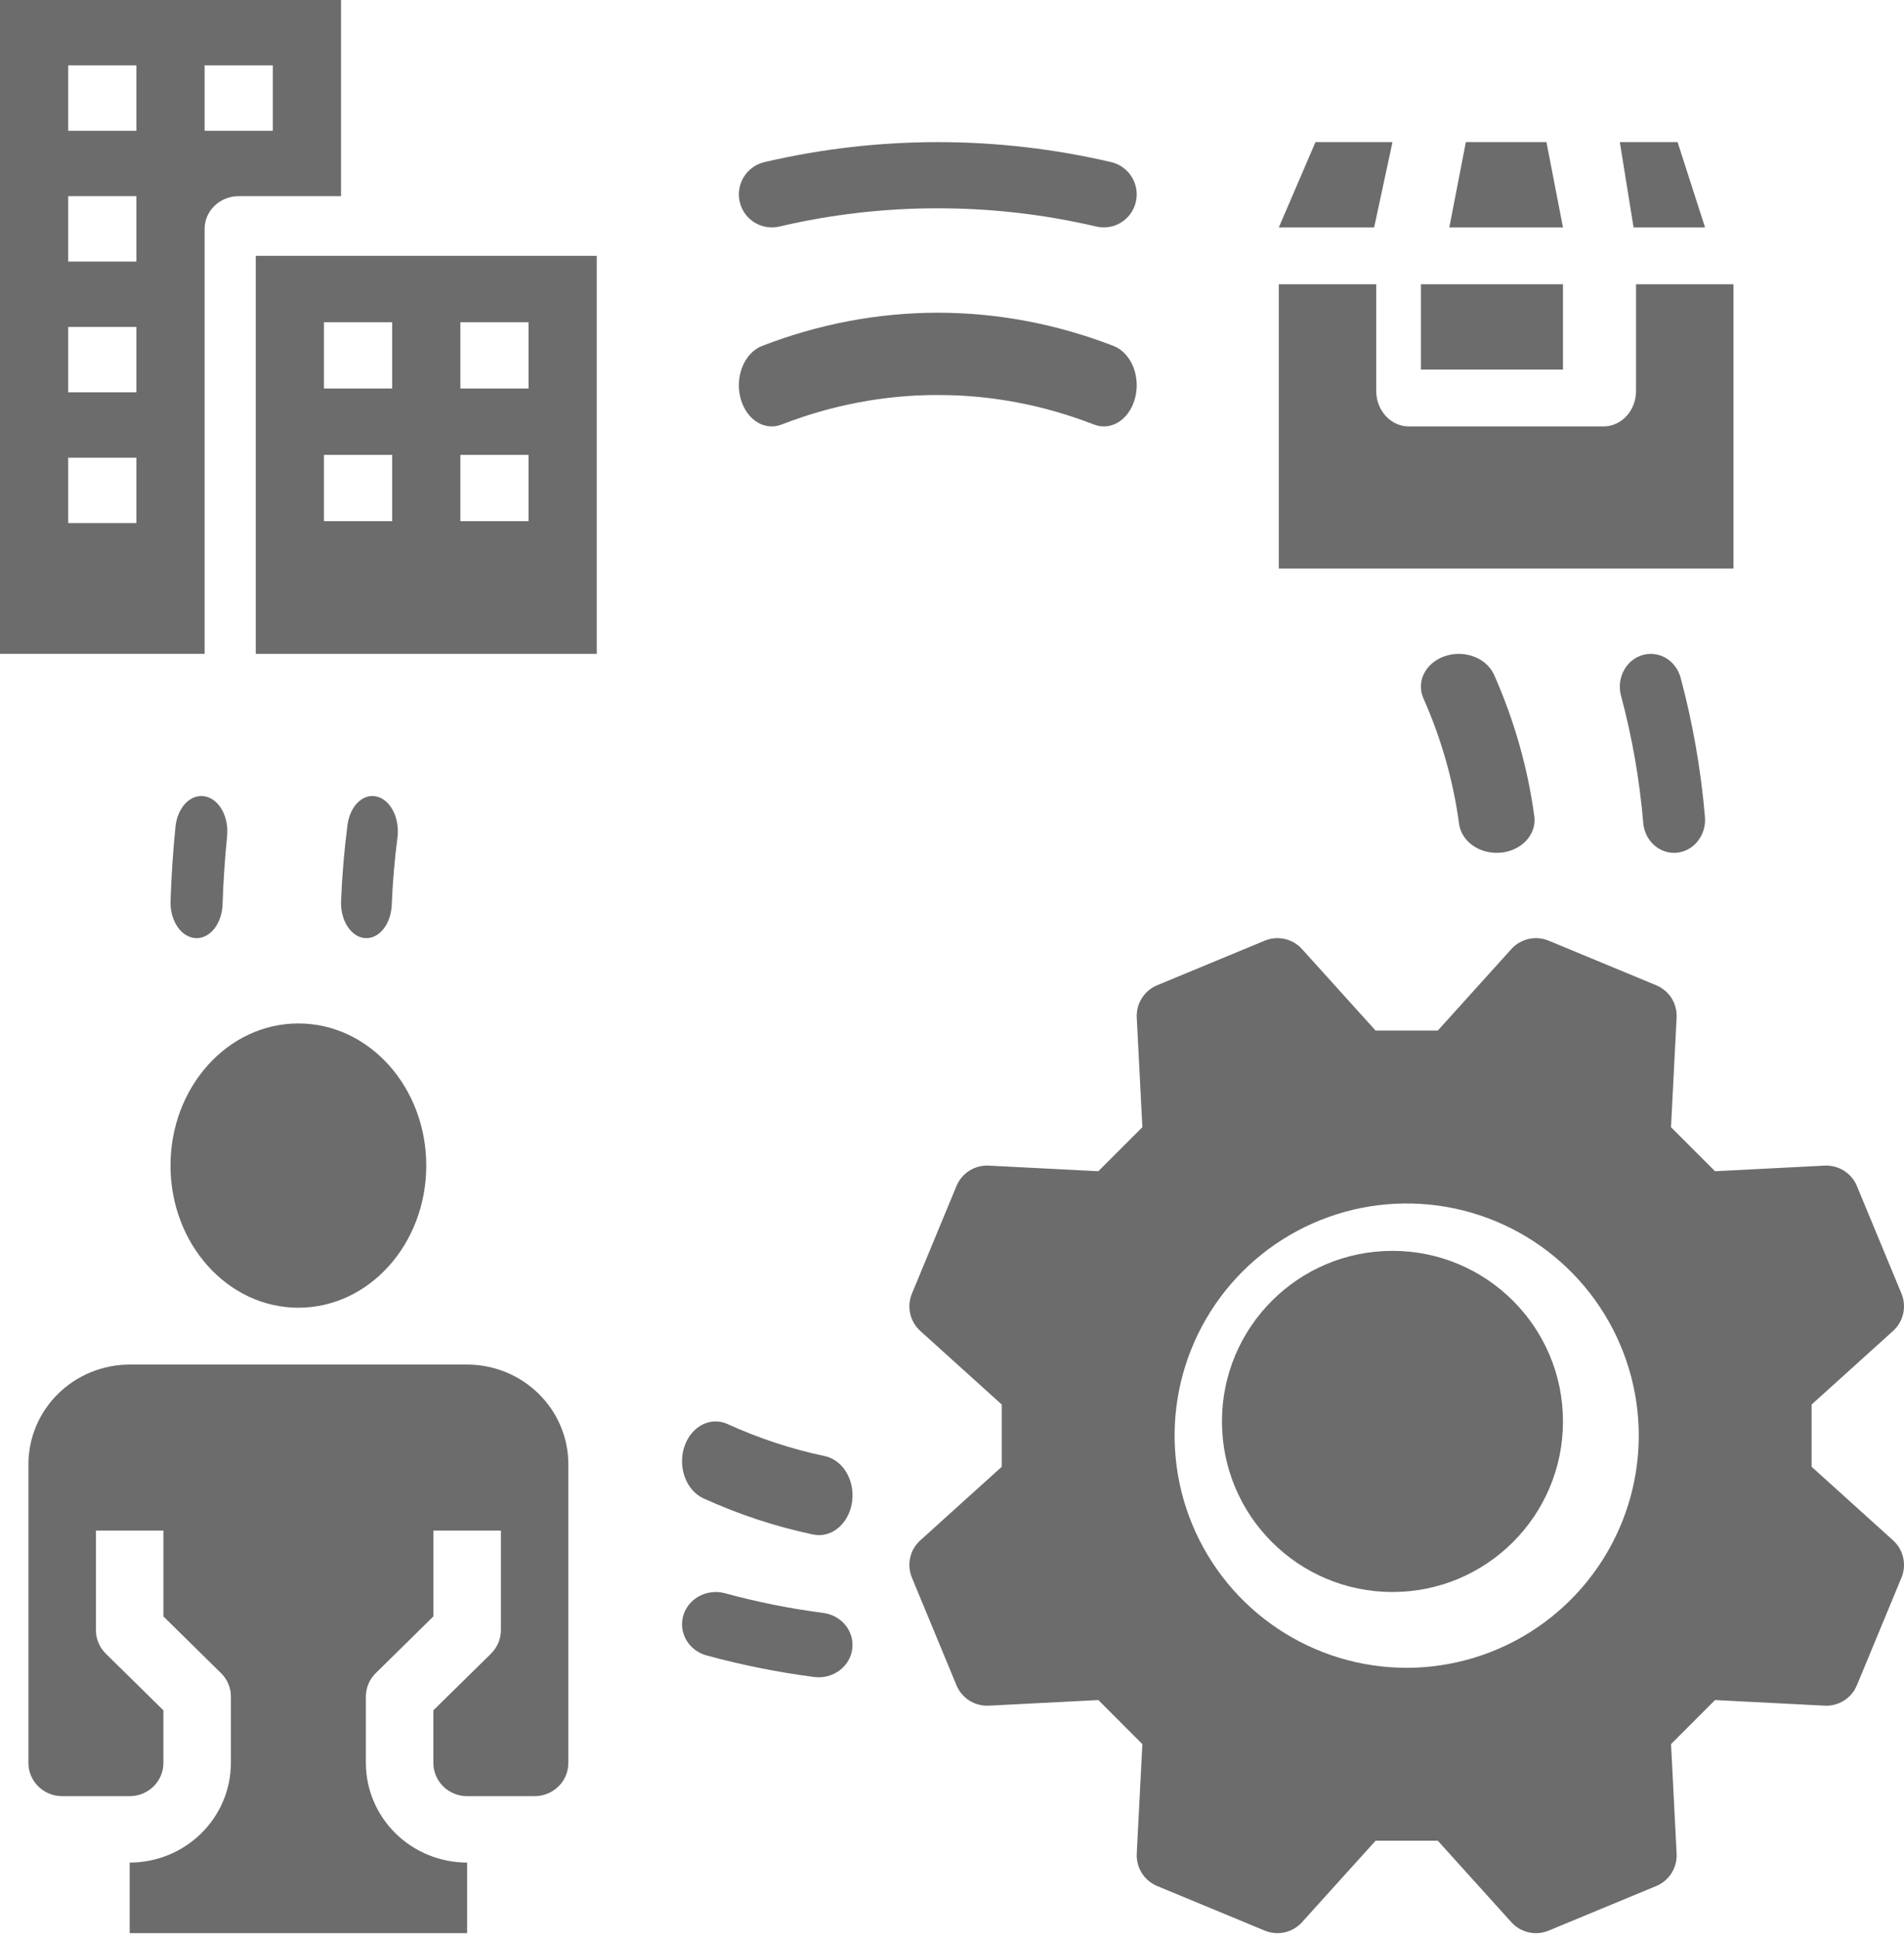 <svg width="56" height="57" viewBox="0 0 56 57" fill="none" xmlns="http://www.w3.org/2000/svg">
<path d="M40.955 46.806C43.725 46.806 45.97 44.561 45.97 41.791C45.97 39.021 43.725 36.776 40.955 36.776C38.185 36.776 35.94 39.021 35.94 41.791C35.94 44.561 38.185 46.806 40.955 46.806Z" fill="#6C6C6C"/>
<path d="M53.283 43.124V41.294L55.678 39.131C55.828 38.996 55.932 38.818 55.976 38.622C56.02 38.425 56.003 38.22 55.926 38.034L54.615 34.871C54.538 34.685 54.405 34.528 54.235 34.42C54.065 34.313 53.866 34.26 53.664 34.27L50.442 34.435L49.147 33.14L49.312 29.918C49.322 29.716 49.27 29.517 49.163 29.347C49.055 29.177 48.897 29.044 48.711 28.967L45.548 27.656C45.362 27.579 45.156 27.562 44.96 27.606C44.764 27.65 44.586 27.754 44.451 27.904L42.288 30.299H40.458L38.295 27.904C38.16 27.754 37.982 27.65 37.786 27.606C37.59 27.562 37.384 27.579 37.198 27.656L34.035 28.967C33.849 29.044 33.691 29.176 33.584 29.347C33.476 29.517 33.424 29.716 33.434 29.917L33.599 33.14L32.304 34.435L29.082 34.27C28.881 34.26 28.681 34.312 28.511 34.419C28.341 34.527 28.208 34.684 28.131 34.871L26.821 38.034C26.744 38.22 26.726 38.425 26.77 38.622C26.814 38.818 26.919 38.996 27.068 39.131L29.463 41.294V43.124L27.068 45.287C26.919 45.422 26.814 45.599 26.77 45.796C26.726 45.992 26.744 46.198 26.821 46.384L28.131 49.547C28.208 49.733 28.341 49.891 28.511 49.998C28.681 50.106 28.881 50.158 29.082 50.148L32.304 49.983L33.599 51.278L33.434 54.5C33.424 54.702 33.476 54.901 33.584 55.071C33.691 55.241 33.849 55.374 34.035 55.451L37.199 56.762C37.385 56.839 37.59 56.856 37.786 56.812C37.983 56.768 38.16 56.664 38.295 56.514L40.458 54.119H42.289L44.451 56.514C44.586 56.664 44.764 56.768 44.96 56.812C45.157 56.856 45.362 56.839 45.548 56.762L48.712 55.451C48.898 55.374 49.055 55.241 49.163 55.071C49.27 54.901 49.322 54.702 49.312 54.5L49.148 51.278L50.442 49.983L53.665 50.148C53.866 50.158 54.065 50.106 54.235 49.998C54.406 49.891 54.538 49.733 54.615 49.547L55.926 46.384C56.003 46.198 56.02 45.992 55.976 45.796C55.932 45.599 55.828 45.422 55.678 45.287L53.283 43.124ZM41.373 49.035C40.023 49.035 38.703 48.634 37.581 47.884C36.458 47.134 35.583 46.068 35.067 44.821C34.55 43.574 34.415 42.201 34.678 40.877C34.942 39.553 35.592 38.337 36.546 37.382C37.501 36.428 38.717 35.778 40.041 35.514C41.365 35.251 42.738 35.386 43.985 35.903C45.232 36.419 46.298 37.294 47.048 38.417C47.798 39.539 48.199 40.859 48.199 42.209C48.197 44.019 47.477 45.754 46.197 47.033C44.918 48.313 43.183 49.033 41.373 49.035Z" fill="#6C6C6C"/>
<path d="M5.782 27.582C5.978 27.583 6.167 27.48 6.31 27.296C6.452 27.111 6.537 26.86 6.546 26.593C6.568 25.918 6.613 25.246 6.68 24.58C6.706 24.315 6.656 24.047 6.541 23.831C6.425 23.615 6.253 23.468 6.06 23.42C5.957 23.395 5.853 23.398 5.751 23.429C5.65 23.46 5.555 23.52 5.471 23.603C5.387 23.686 5.316 23.791 5.263 23.912C5.209 24.034 5.175 24.168 5.161 24.308C5.089 25.029 5.04 25.758 5.016 26.488C5.011 26.629 5.027 26.77 5.063 26.902C5.1 27.034 5.155 27.155 5.227 27.258C5.298 27.36 5.384 27.441 5.48 27.497C5.575 27.553 5.678 27.582 5.782 27.582Z" fill="#6C6C6C"/>
<path d="M20.783 48.671C21.82 48.954 22.876 49.165 23.944 49.305C24.078 49.322 24.213 49.314 24.343 49.28C24.472 49.246 24.593 49.187 24.699 49.107C24.804 49.027 24.891 48.927 24.955 48.814C25.019 48.701 25.058 48.576 25.07 48.448C25.093 48.205 25.018 47.963 24.859 47.772C24.701 47.581 24.471 47.456 24.218 47.422C23.24 47.295 22.271 47.101 21.321 46.842C21.076 46.776 20.814 46.802 20.588 46.916C20.363 47.03 20.192 47.222 20.111 47.454C20.068 47.576 20.052 47.705 20.063 47.833C20.074 47.961 20.112 48.086 20.175 48.2C20.237 48.314 20.324 48.414 20.428 48.495C20.533 48.576 20.653 48.636 20.783 48.671Z" fill="#6C6C6C"/>
<path d="M49.278 25.074C49.401 25.068 49.522 25.035 49.633 24.978C49.745 24.921 49.844 24.84 49.925 24.742C50.006 24.643 50.067 24.527 50.105 24.403C50.143 24.278 50.157 24.146 50.145 24.016C50.028 22.633 49.789 21.265 49.431 19.93C49.397 19.803 49.34 19.686 49.262 19.584C49.185 19.482 49.088 19.398 48.979 19.336C48.87 19.275 48.75 19.238 48.627 19.227C48.504 19.216 48.38 19.232 48.263 19.274C48.041 19.352 47.856 19.519 47.747 19.738C47.638 19.958 47.612 20.213 47.676 20.452C48.005 21.676 48.224 22.93 48.331 24.198C48.352 24.445 48.463 24.674 48.639 24.837C48.816 25 49.044 25.085 49.278 25.074Z" fill="#6C6C6C"/>
<path d="M27.582 6.124C29.152 6.123 30.717 6.303 32.245 6.661C32.488 6.718 32.743 6.678 32.957 6.551C33.172 6.424 33.329 6.219 33.396 5.979C33.432 5.852 33.441 5.72 33.425 5.589C33.408 5.458 33.364 5.333 33.297 5.219C33.231 5.106 33.141 5.007 33.035 4.929C32.929 4.851 32.809 4.796 32.681 4.766C29.326 3.983 25.837 3.983 22.483 4.766C22.355 4.796 22.235 4.851 22.128 4.929C22.023 5.007 21.933 5.106 21.866 5.219C21.8 5.333 21.756 5.458 21.739 5.589C21.722 5.72 21.732 5.852 21.768 5.979C21.835 6.219 21.992 6.424 22.207 6.551C22.421 6.678 22.676 6.718 22.918 6.661C24.447 6.304 26.012 6.123 27.582 6.124Z" fill="#6C6C6C"/>
<path d="M40.955 4.179H38.69L37.612 6.687H40.416L40.955 4.179Z" fill="#6C6C6C"/>
<path d="M45.484 4.179H43.113L42.627 6.687H45.97L45.484 4.179Z" fill="#6C6C6C"/>
<path d="M45.97 8.358H41.791V10.866H45.97V8.358Z" fill="#6C6C6C"/>
<path d="M50.985 8.358H48.119V11.493C48.119 11.77 48.019 12.035 47.84 12.231C47.66 12.427 47.417 12.537 47.164 12.537H41.433C41.179 12.537 40.936 12.427 40.757 12.231C40.578 12.035 40.477 11.77 40.477 11.493V8.358H37.612V16.716H50.985V8.358Z" fill="#6C6C6C"/>
<path d="M50.149 6.687L49.341 4.179H47.642L48.046 6.687H50.149Z" fill="#6C6C6C"/>
<path d="M6.018 6.728C6.018 6.473 6.124 6.229 6.312 6.049C6.5 5.868 6.755 5.767 7.021 5.767H10.03V0H0V19.224H6.018V6.728ZM6.018 1.922H8.024V3.845H6.018V1.922ZM4.012 15.379H2.006V13.457H4.012V15.379ZM4.012 11.534H2.006V9.612H4.012V11.534ZM4.012 7.69H2.006V5.767H4.012V7.69ZM4.012 3.845H2.006V1.922H4.012V3.845Z" fill="#6C6C6C"/>
<path d="M7.522 19.224H17.552V7.522H7.522V19.224ZM13.54 9.473H15.546V11.423H13.54V9.473ZM13.54 13.373H15.546V15.323H13.54V13.373ZM9.528 9.473H11.534V11.423H9.528V9.473ZM9.528 13.373H11.534V15.323H9.528V13.373Z" fill="#6C6C6C"/>
<path d="M13.739 40.119H3.814C3.024 40.12 2.267 40.429 1.709 40.978C1.151 41.527 0.837 42.271 0.836 43.048V51.833C0.836 52.092 0.941 52.34 1.127 52.523C1.313 52.706 1.565 52.809 1.828 52.809H3.814C4.077 52.809 4.329 52.706 4.515 52.523C4.701 52.34 4.806 52.092 4.806 51.833V50.285L3.112 48.619C3.02 48.528 2.946 48.42 2.897 48.302C2.847 48.184 2.821 48.057 2.821 47.928V45H4.806V47.524L6.5 49.191C6.593 49.281 6.666 49.389 6.716 49.507C6.766 49.626 6.791 49.753 6.791 49.881V51.833C6.79 52.609 6.476 53.354 5.918 53.903C5.36 54.452 4.603 54.761 3.814 54.761V56.836H13.739V54.761C12.95 54.761 12.193 54.452 11.634 53.903C11.076 53.354 10.762 52.609 10.761 51.833V49.881C10.761 49.753 10.787 49.626 10.837 49.507C10.887 49.389 10.96 49.281 11.052 49.191L12.746 47.524V45H14.732V47.928C14.732 48.057 14.706 48.184 14.656 48.302C14.606 48.42 14.533 48.528 14.441 48.619L12.746 50.285V51.833C12.747 52.092 12.851 52.34 13.037 52.523C13.223 52.706 13.476 52.809 13.739 52.809H15.724C15.987 52.809 16.239 52.706 16.425 52.523C16.612 52.34 16.716 52.092 16.716 51.833V43.048C16.716 42.271 16.402 41.527 15.843 40.978C15.285 40.429 14.528 40.12 13.739 40.119Z" fill="#6C6C6C"/>
<path d="M8.776 38.448C10.854 38.448 12.537 36.577 12.537 34.269C12.537 31.96 10.854 30.09 8.776 30.09C6.699 30.09 5.015 31.96 5.015 34.269C5.015 36.577 6.699 38.448 8.776 38.448Z" fill="#6C6C6C"/>
<path d="M11.13 23.433H11.13C11.031 23.399 10.929 23.394 10.829 23.417C10.729 23.441 10.634 23.492 10.549 23.569C10.464 23.645 10.391 23.745 10.335 23.862C10.278 23.979 10.24 24.111 10.221 24.25C10.125 24.991 10.062 25.74 10.031 26.492C10.026 26.633 10.041 26.773 10.076 26.906C10.111 27.038 10.165 27.158 10.235 27.26C10.305 27.363 10.389 27.444 10.482 27.499C10.575 27.554 10.675 27.582 10.777 27.582H10.777C10.968 27.582 11.151 27.481 11.289 27.299C11.428 27.117 11.511 26.868 11.522 26.604C11.549 25.94 11.605 25.28 11.69 24.625C11.723 24.365 11.684 24.096 11.58 23.875C11.476 23.653 11.315 23.495 11.13 23.433Z" fill="#6C6C6C"/>
<path d="M20.689 44.053C21.735 44.529 22.817 44.885 23.92 45.117C24.053 45.144 24.188 45.139 24.318 45.102C24.449 45.065 24.572 44.997 24.679 44.901C24.786 44.806 24.876 44.686 24.943 44.548C25.01 44.41 25.052 44.257 25.068 44.099C25.097 43.802 25.029 43.503 24.878 43.263C24.727 43.024 24.505 42.862 24.257 42.81C23.282 42.605 22.326 42.29 21.402 41.87C21.167 41.762 20.906 41.765 20.673 41.878C20.44 41.991 20.252 42.206 20.148 42.478C20.092 42.623 20.062 42.78 20.06 42.939C20.057 43.098 20.082 43.256 20.133 43.404C20.183 43.551 20.259 43.685 20.355 43.797C20.45 43.908 20.564 43.995 20.689 44.053Z" fill="#6C6C6C"/>
<path d="M44.084 25.073C44.235 25.066 44.383 25.032 44.519 24.973C44.655 24.914 44.775 24.832 44.873 24.732C44.97 24.632 45.043 24.515 45.087 24.39C45.131 24.265 45.144 24.133 45.127 24.003C44.935 22.578 44.538 21.18 43.944 19.84C43.889 19.718 43.806 19.607 43.7 19.513C43.594 19.419 43.467 19.345 43.327 19.296C43.186 19.246 43.035 19.222 42.884 19.224C42.732 19.227 42.583 19.256 42.444 19.31C42.186 19.411 41.982 19.594 41.874 19.822C41.766 20.049 41.763 20.303 41.865 20.532C42.392 21.72 42.744 22.959 42.914 24.223C42.947 24.467 43.086 24.691 43.304 24.849C43.521 25.007 43.8 25.087 44.084 25.073Z" fill="#6C6C6C"/>
<path d="M27.582 11.614C29.14 11.611 30.689 11.904 32.177 12.482C32.412 12.574 32.667 12.551 32.889 12.416C33.111 12.281 33.283 12.045 33.37 11.756C33.417 11.602 33.438 11.438 33.432 11.273C33.426 11.108 33.393 10.947 33.336 10.799C33.278 10.651 33.197 10.519 33.097 10.411C32.998 10.304 32.881 10.223 32.756 10.173C29.385 8.868 25.779 8.868 22.408 10.173C22.283 10.223 22.166 10.304 22.067 10.411C21.967 10.519 21.886 10.651 21.828 10.799C21.771 10.947 21.738 11.108 21.732 11.273C21.726 11.438 21.747 11.602 21.794 11.756C21.881 12.045 22.053 12.281 22.275 12.416C22.497 12.551 22.752 12.574 22.987 12.482C24.475 11.904 26.024 11.611 27.582 11.614Z" fill="#6C6C6C"/>
</svg>
